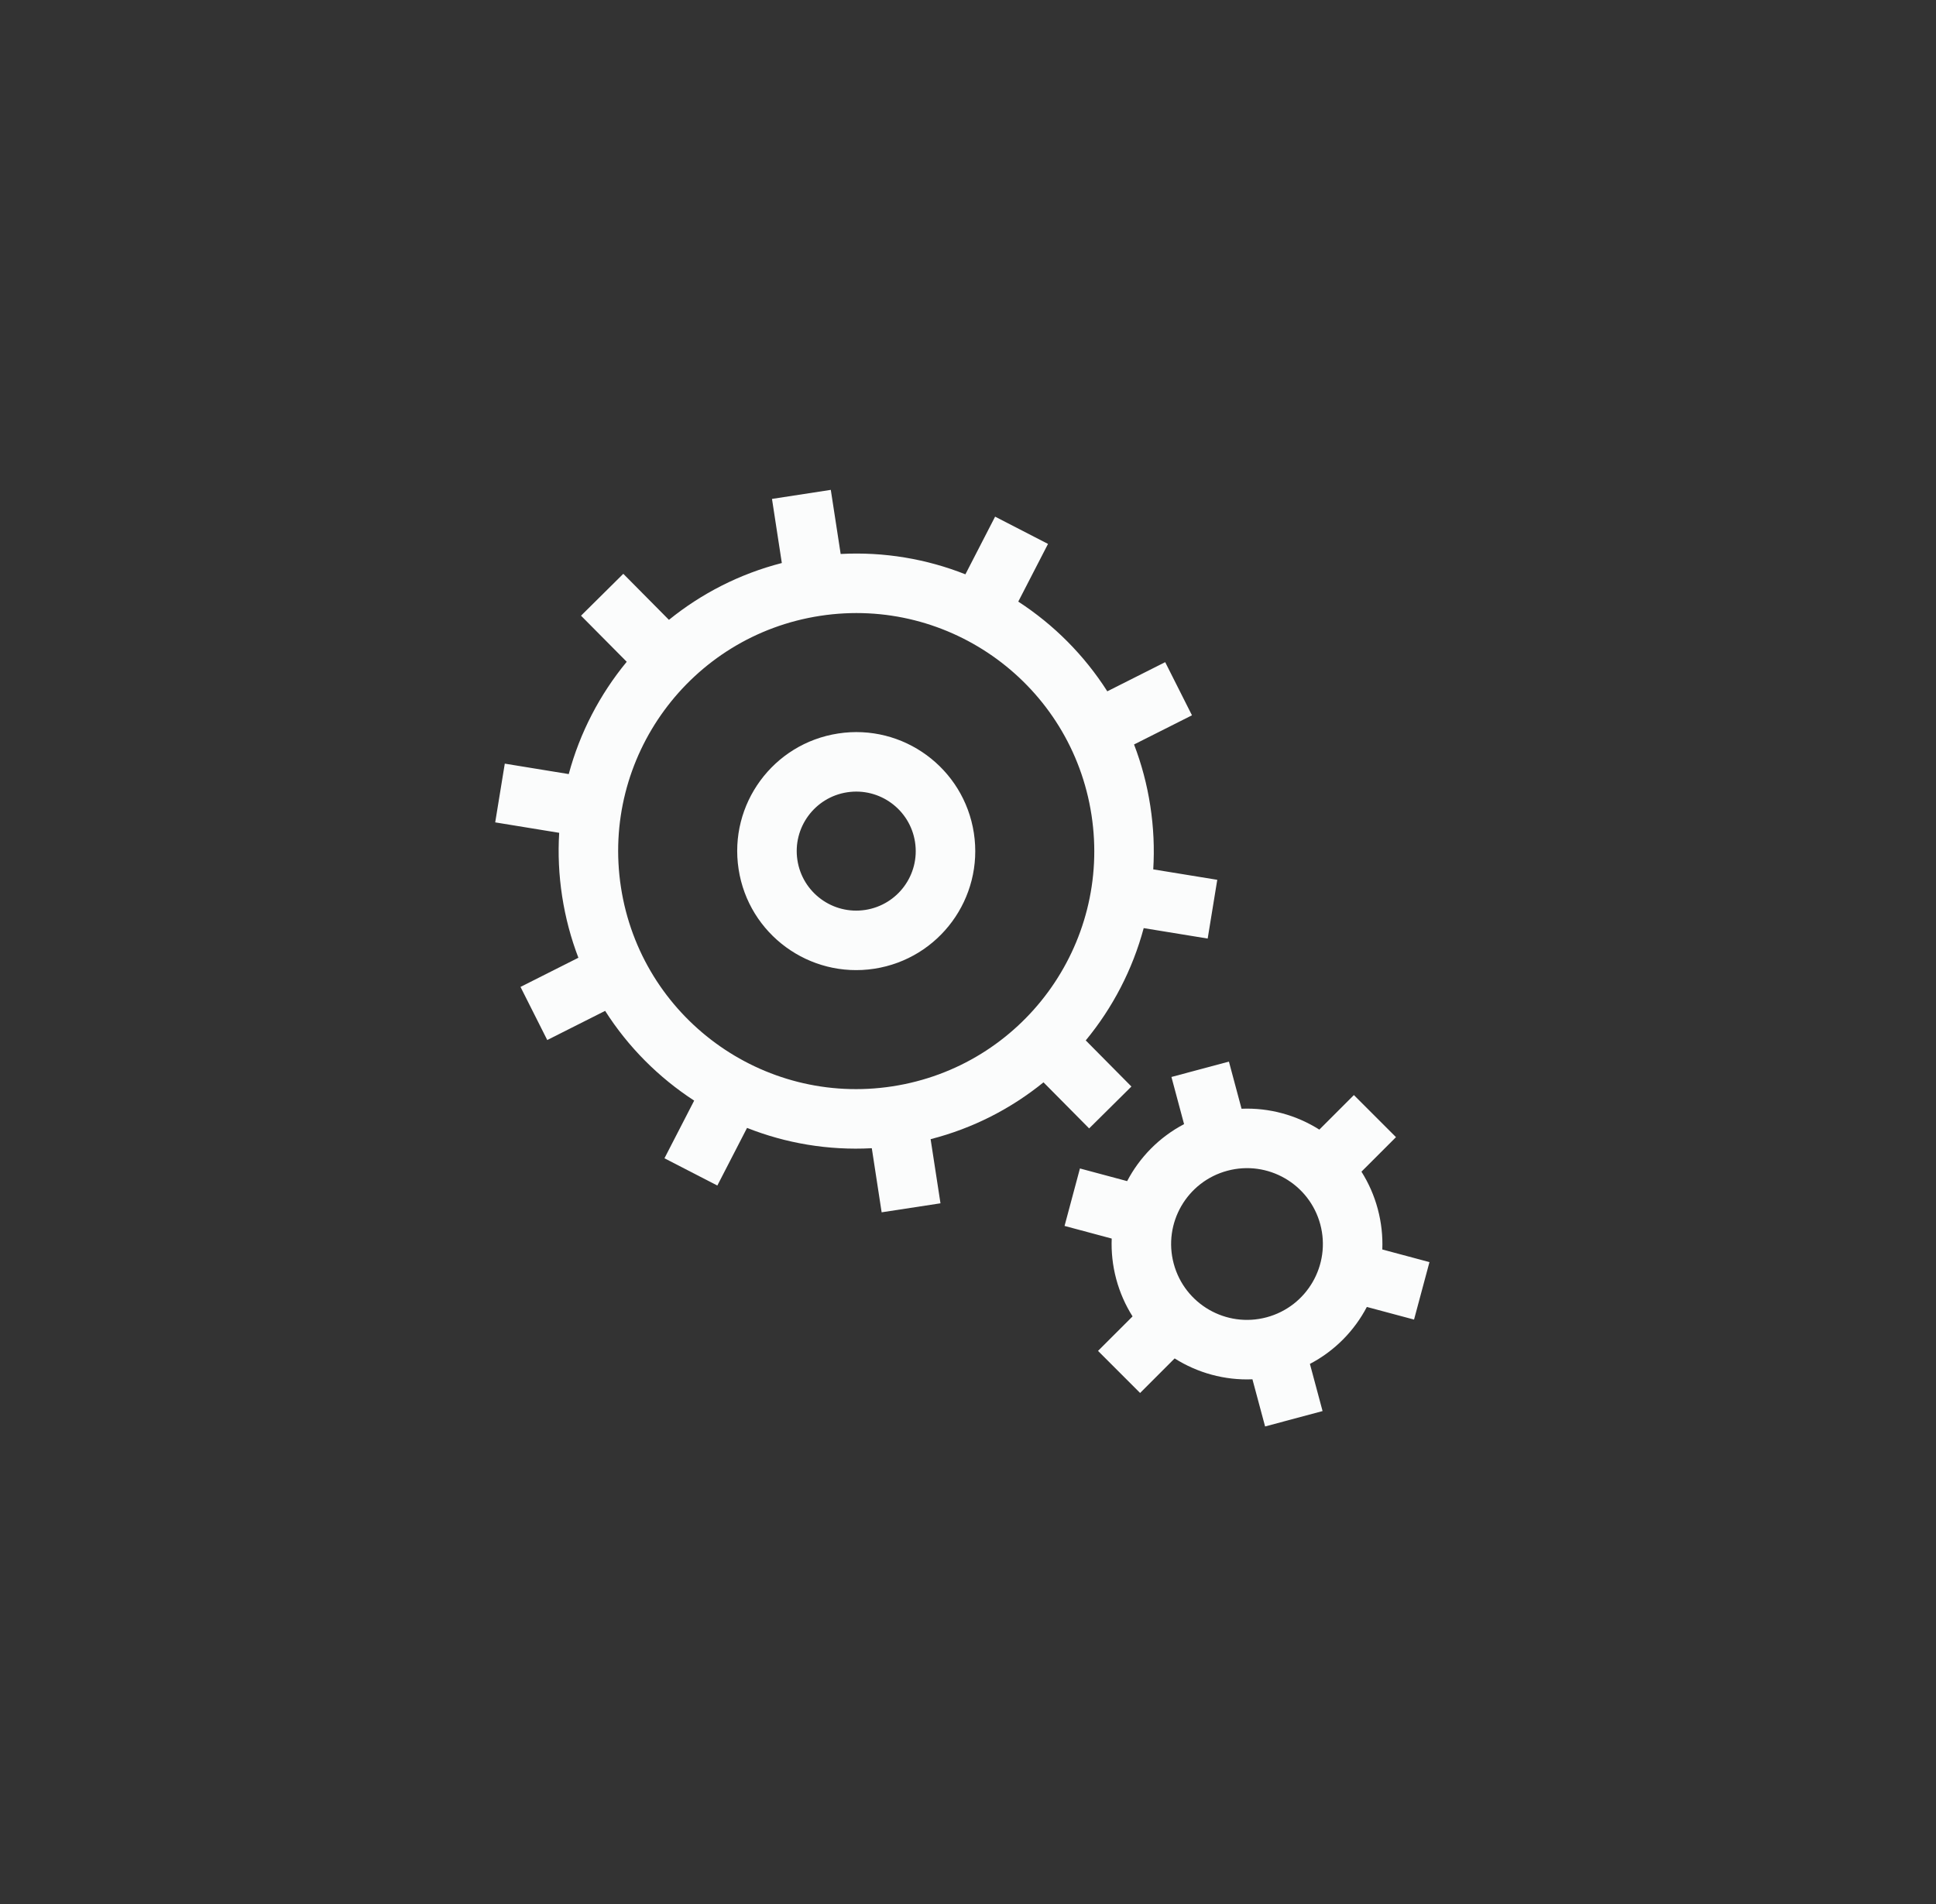 <svg width="61" height="60" viewBox="0 0 61 60" fill="none" xmlns="http://www.w3.org/2000/svg">
<rect x="0" y="0" width="61" height="60" fill="#333333" stroke="none"/>
<path fill-rule="evenodd" clip-rule="evenodd" d="M39.462 43.465L39.861 44.951L41.672 44.466L41.273 42.98C42.054 42.571 42.672 41.938 43.067 41.185L44.554 41.583L45.04 39.772L43.554 39.374C43.571 38.954 43.525 38.525 43.411 38.098C43.297 37.671 43.121 37.277 42.897 36.922L43.985 35.834L42.659 34.508L41.57 35.597C40.851 35.142 39.999 34.903 39.119 34.939L38.721 33.453L36.91 33.938L37.308 35.424C36.528 35.833 35.909 36.467 35.514 37.22L34.027 36.821L33.542 38.632L35.028 39.03C35.011 39.45 35.056 39.879 35.17 40.306C35.285 40.733 35.46 41.127 35.685 41.483L34.597 42.57L35.923 43.896L37.011 42.807C37.73 43.262 38.583 43.501 39.462 43.465ZM41.6 38.583C41.941 39.858 41.185 41.169 39.909 41.511C38.634 41.853 37.323 41.096 36.982 39.821C36.64 38.545 37.397 37.235 38.672 36.893C39.947 36.551 41.258 37.308 41.6 38.583Z" fill="#FBFCFC"/>
<path fill-rule="evenodd" clip-rule="evenodd" d="M21.872 34.683L20.936 36.5L22.602 37.359L23.538 35.543C24.758 36.026 26.093 36.257 27.469 36.183L27.779 38.203L27.779 38.203L29.633 37.919L29.322 35.898C30.657 35.556 31.86 34.934 32.879 34.107L34.317 35.559L35.649 34.239L34.21 32.786C35.058 31.758 35.686 30.552 36.036 29.247L38.052 29.576L38.354 27.725L36.337 27.396C36.377 26.741 36.348 26.071 36.244 25.396C36.141 24.721 35.967 24.073 35.732 23.46L37.557 22.541L36.713 20.866L34.889 21.785C34.163 20.646 33.202 19.684 32.084 18.958L33.021 17.14L31.354 16.281L30.418 18.098C29.198 17.615 27.863 17.384 26.488 17.457L26.177 15.437L26.177 15.437L24.324 15.722L24.634 17.742C23.3 18.085 22.096 18.707 21.077 19.533L19.639 18.082L18.307 19.402L19.747 20.854C18.899 21.883 18.271 23.088 17.92 24.393L15.905 24.064L15.603 25.915L17.619 26.244C17.579 26.899 17.608 27.569 17.712 28.245C17.816 28.92 17.989 29.567 18.224 30.181L16.4 31.1L17.243 32.774L19.067 31.855C19.793 32.995 20.754 33.956 21.872 34.683ZM28.118 34.233C32.212 33.604 35.02 29.775 34.391 25.681C33.762 21.587 29.933 18.778 25.839 19.407C21.745 20.037 18.936 23.866 19.565 27.96C20.195 32.054 24.024 34.862 28.118 34.233ZM27.263 28.674C28.287 28.516 28.989 27.559 28.831 26.535C28.674 25.512 27.717 24.81 26.693 24.967C25.67 25.124 24.968 26.082 25.125 27.105C25.282 28.129 26.239 28.831 27.263 28.674ZM27.548 30.527C29.595 30.212 30.999 28.298 30.685 26.251C30.37 24.203 28.456 22.799 26.409 23.114C24.361 23.428 22.957 25.343 23.272 27.39C23.586 29.437 25.501 30.841 27.548 30.527Z" fill="#FBFCFC"/>
</svg>
